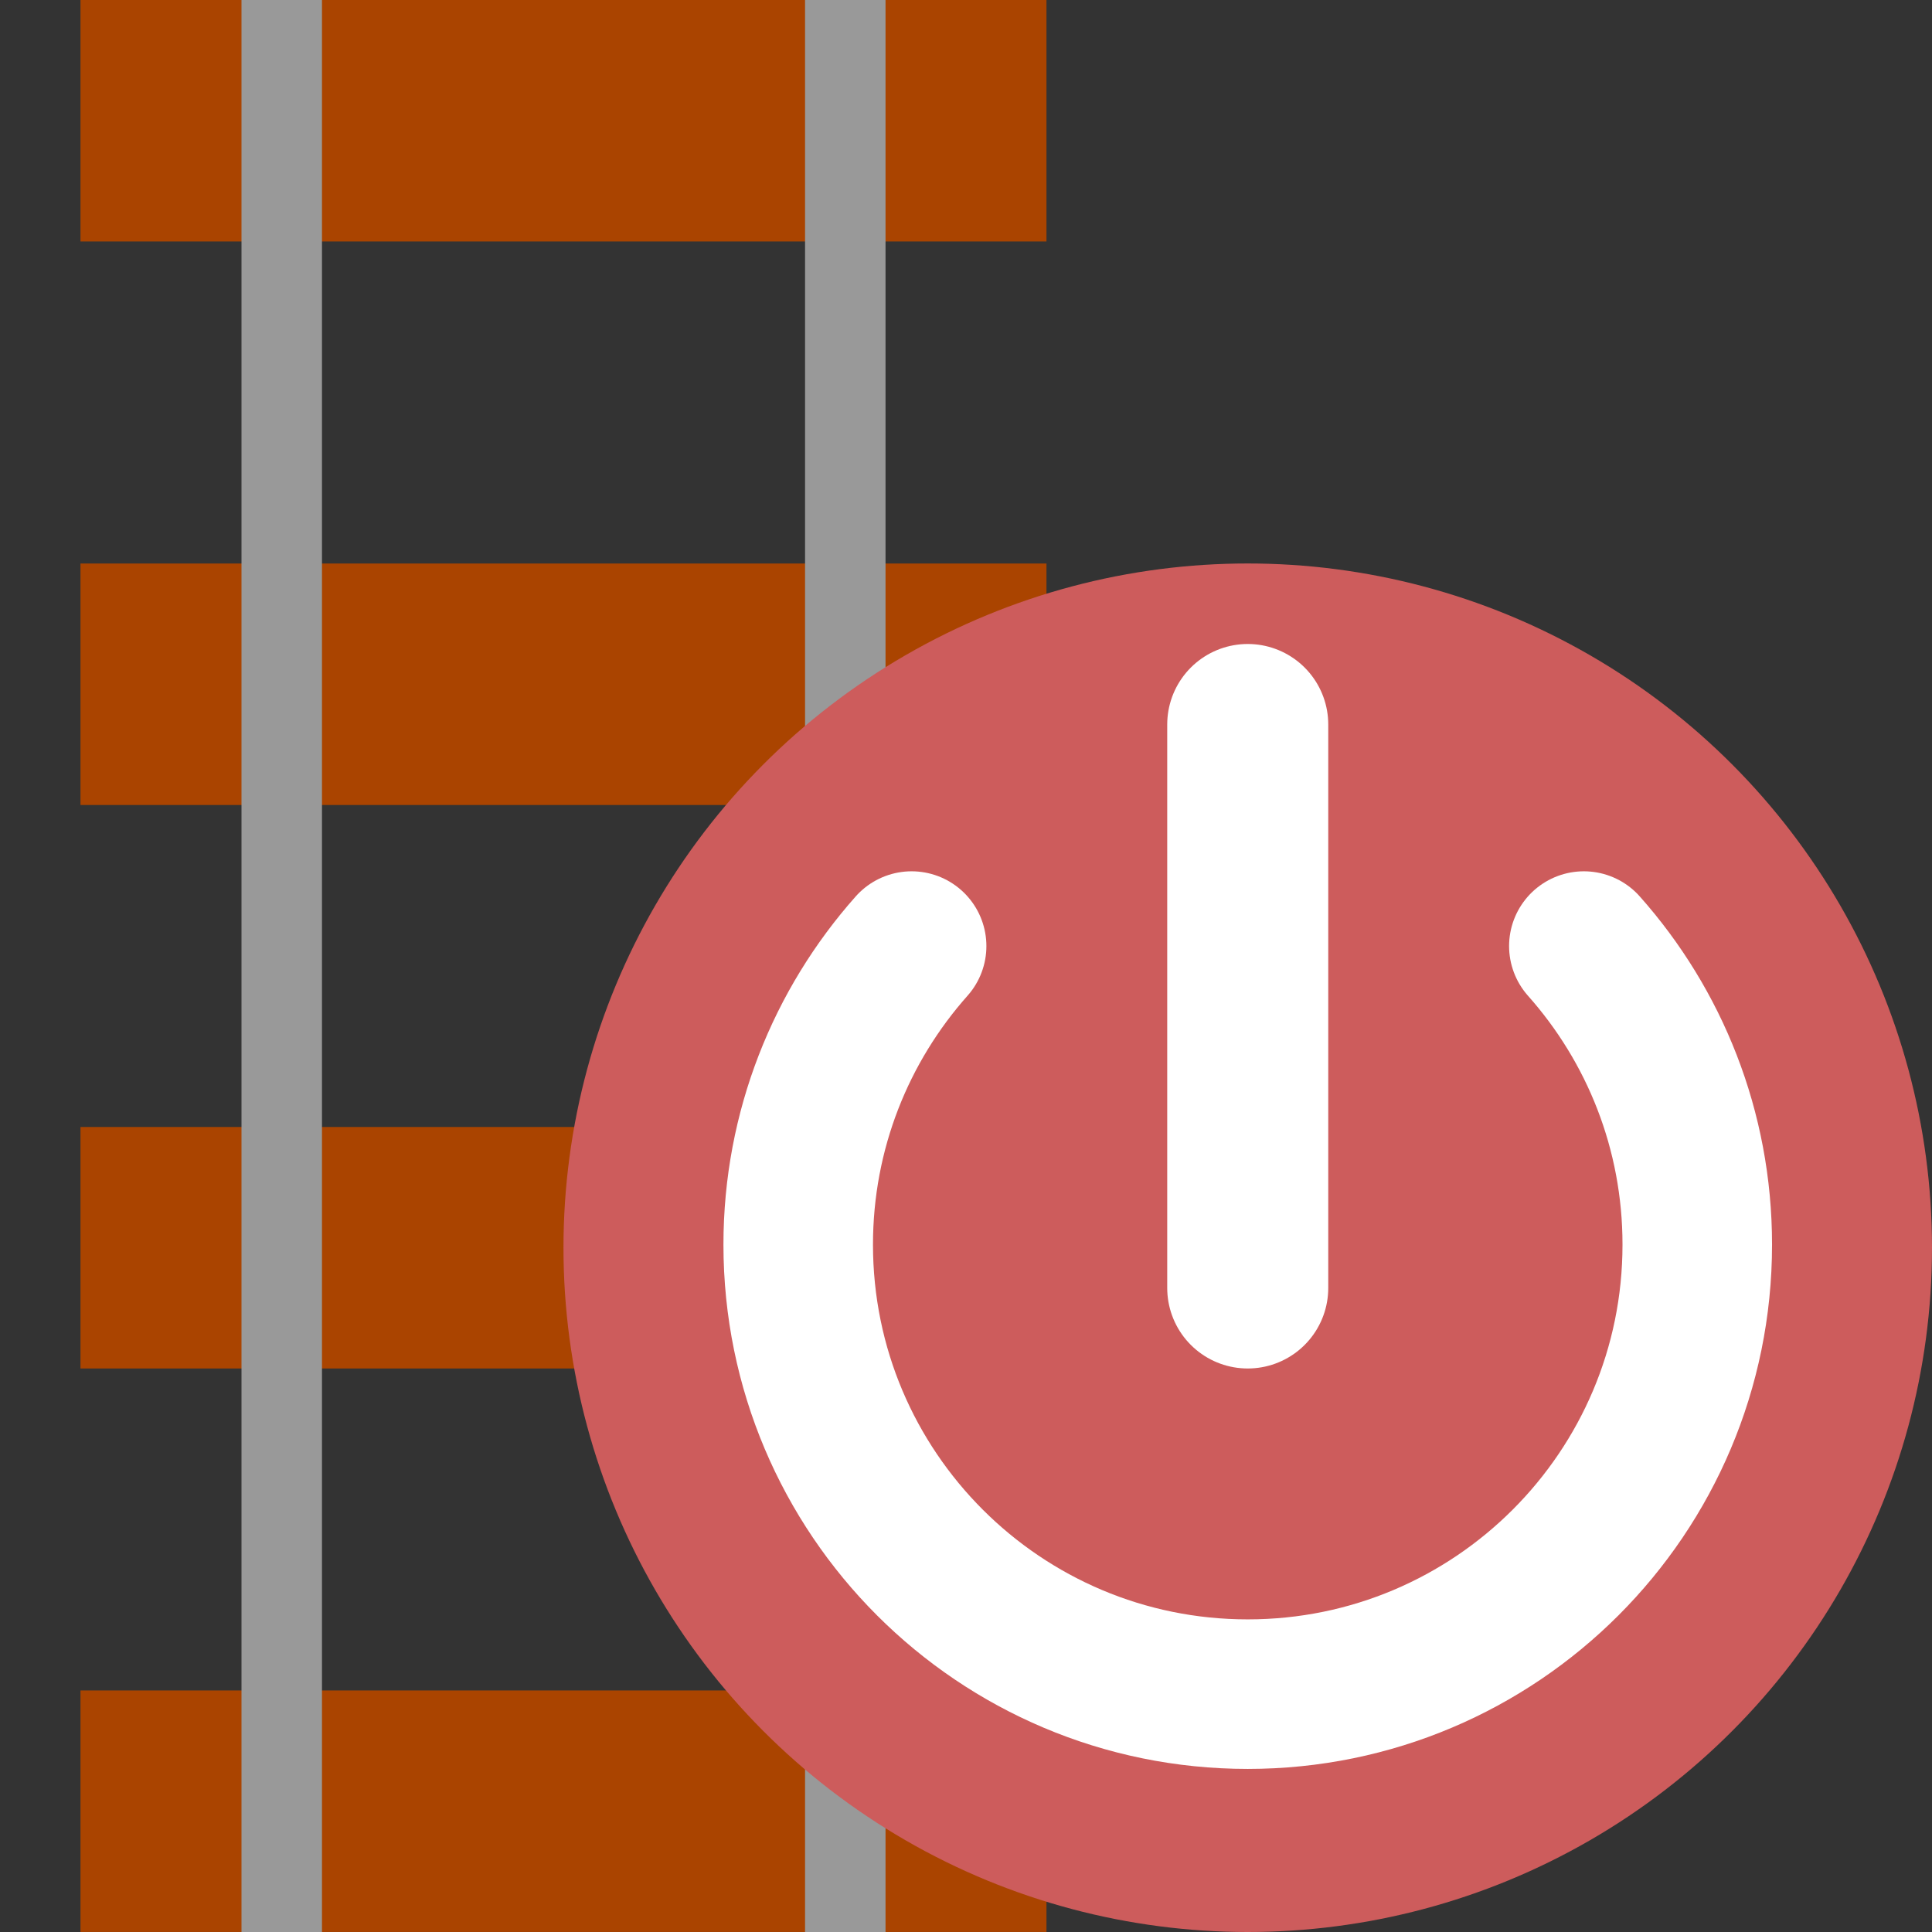 <?xml version="1.0" encoding="UTF-8" standalone="no"?>
<!-- Created with Inkscape (http://www.inkscape.org/) -->

<svg
   xmlns:dc="http://purl.org/dc/elements/1.1/"
   xmlns:cc="http://creativecommons.org/ns#"
   xmlns:rdf="http://www.w3.org/1999/02/22-rdf-syntax-ns#"
   xmlns:svg="http://www.w3.org/2000/svg"
   xmlns="http://www.w3.org/2000/svg"
   xmlns:sodipodi="http://sodipodi.sourceforge.net/DTD/sodipodi-0.dtd"
   xmlns:inkscape="http://www.inkscape.org/namespaces/inkscape"
   width="96"
   height="96"
   viewBox="0 0 25.4 25.4"
   version="1.1"
   id="svg8"
   inkscape:version="0.92.3 (2405546, 2018-03-11)"
   sodipodi:docname="track_power_off.svg">
  <rect x="0" y="0" width="25.4" height="25.4" fill="#333333" stroke="none"/>
  <defs
     id="defs2" />
  <sodipodi:namedview
     id="base"
     pagecolor="#ffffff"
     bordercolor="#666666"
     borderopacity="1.0"
     inkscape:pageopacity="0.0"
     inkscape:pageshadow="2"
     inkscape:zoom="3.959798"
     inkscape:cx="28.653619"
     inkscape:cy="35.601546"
     inkscape:document-units="mm"
     inkscape:current-layer="layer1"
     showgrid="true"
     units="px"
     inkscape:window-width="1920"
     inkscape:window-height="1015"
     inkscape:window-x="0"
     inkscape:window-y="0"
     inkscape:window-maximized="1">
    <inkscape:grid
       type="xygrid"
       id="grid3713"
       spacingx="0.265"
       empspacing="4" />
  </sodipodi:namedview>
  <g
     inkscape:label="Layer 1"
     inkscape:groupmode="layer"
     id="layer1"
     transform="translate(0,-271.6)">
    <path
       style="fill:#aa4400;stroke:#aa4400;stroke-width:3.175;stroke-linecap:butt;stroke-linejoin:miter;stroke-miterlimit:4;stroke-dasharray:none;stroke-opacity:1"
       d="M 1.058,295.412 H 13.758"
       id="path910-9-0-0"
       inkscape:connector-curvature="0"
       sodipodi:nodetypes="cc" />
    <path
       style="fill:#aa4400;stroke:#aa4400;stroke-width:3.175;stroke-linecap:butt;stroke-linejoin:miter;stroke-miterlimit:4;stroke-dasharray:none;stroke-opacity:1"
       d="m 1.058,280.596 h 12.7"
       id="path910-9"
       inkscape:connector-curvature="0"
       sodipodi:nodetypes="cc" />
    <path
       style="fill:#aa4400;stroke:#aa4400;stroke-width:3.175;stroke-linecap:butt;stroke-linejoin:miter;stroke-miterlimit:4;stroke-dasharray:none;stroke-opacity:1"
       d="M 1.058,288.004 H 13.758"
       id="path910-9-0"
       inkscape:connector-curvature="0"
       sodipodi:nodetypes="cc" />
    <path
       style="fill:#aa4400;stroke:#aa4400;stroke-width:3.175;stroke-linecap:butt;stroke-linejoin:miter;stroke-miterlimit:4;stroke-dasharray:none;stroke-opacity:1"
       d="M 1.058,273.187 H 13.758"
       id="path910"
       inkscape:connector-curvature="0"
       sodipodi:nodetypes="cc" />
    <path
       style="fill:none;stroke:#999999;stroke-width:1.058;stroke-linecap:butt;stroke-linejoin:miter;stroke-miterlimit:4;stroke-dasharray:none;stroke-opacity:1"
       d="m 3.704,271.6 0,25.4"
       id="path906"
       inkscape:connector-curvature="0"
       sodipodi:nodetypes="cc" />
    <path
       style="fill:none;stroke:#999999;stroke-width:1.058;stroke-linecap:butt;stroke-linejoin:miter;stroke-miterlimit:4;stroke-dasharray:none;stroke-opacity:1"
       d="m 11.113,271.6 0,25.4"
       id="path908"
       inkscape:connector-curvature="0"
       sodipodi:nodetypes="cc" />
    <circle
       style="fill:#cd5c5c;fill-opacity:1;stroke:none;stroke-width:1.285;stroke-linecap:round;stroke-miterlimit:4;stroke-dasharray:none;stroke-opacity:1"
       id="path1017"
       cx="16.404"
       cy="288.004"
       r="8.996" />
    <path
       style="fill:none;stroke:#ffffff;stroke-width:2.117;stroke-linecap:round;stroke-linejoin:miter;stroke-opacity:1;stroke-miterlimit:4;stroke-dasharray:none"
       d="m 16.404,281.125 c 0,7.408 0,7.408 0,7.408"
       id="path1019"
       inkscape:connector-curvature="0" />
    <path
       style="fill:none;fill-opacity:1;stroke:#ffffff;stroke-width:1.966;stroke-linecap:round;stroke-miterlimit:4;stroke-dasharray:none;stroke-opacity:1"
       d="m 20.823,284.038 c 0.928,1.044 1.491,2.418 1.491,3.925 -2e-6,3.264 -2.646,5.91 -5.91,5.91 -3.264,0 -5.91,-2.646 -5.91,-5.91 10e-7,-1.506 0.564,-2.881 1.491,-3.925"
       id="path1017-1"
       inkscape:connector-curvature="0" />
  </g>
</svg>
